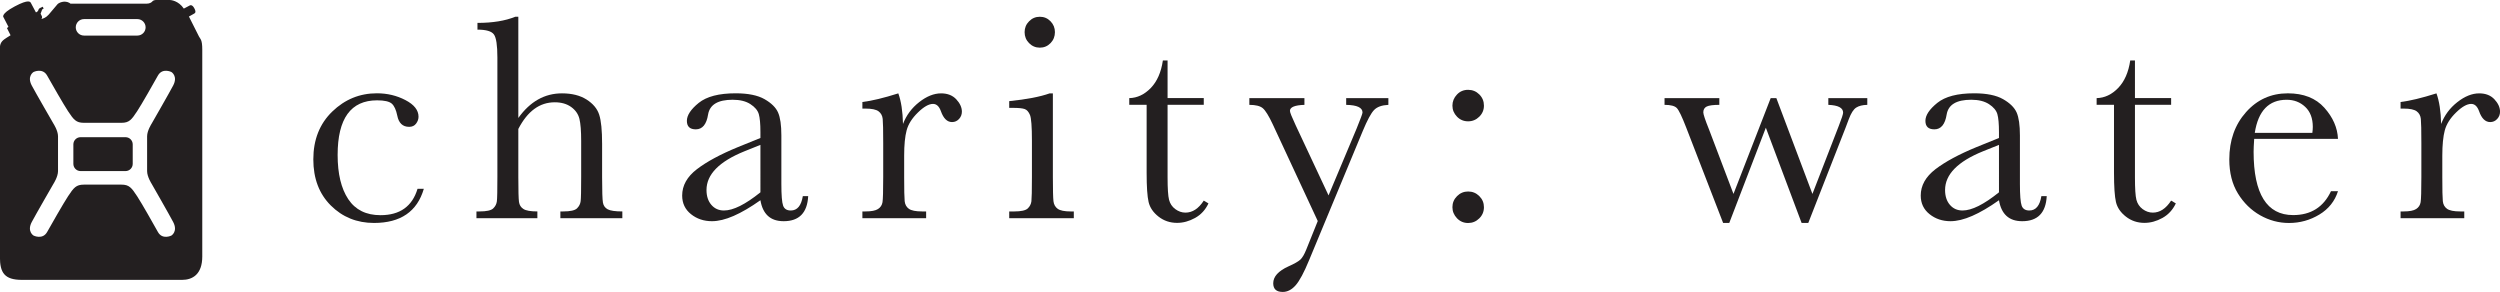 <?xml version="1.0" encoding="UTF-8" standalone="no"?>
<!-- Created with Inkscape (http://www.inkscape.org/) -->

<svg
   width="80.784mm"
   height="9.432mm"
   viewBox="0 0 80.784 9.432"
   version="1.1"
   id="svg1"
   xmlns:inkscape="http://www.inkscape.org/namespaces/inkscape"
   xmlns:sodipodi="http://sodipodi.sourceforge.net/DTD/sodipodi-0.dtd"
   xmlns="http://www.w3.org/2000/svg"
   xmlns:svg="http://www.w3.org/2000/svg">
  <sodipodi:namedview
     id="namedview1"
     pagecolor="#ffffff"
     bordercolor="#000000"
     borderopacity="0.25"
     inkscape:showpageshadow="2"
     inkscape:pageopacity="0.0"
     inkscape:pagecheckerboard="0"
     inkscape:deskcolor="#d1d1d1"
     inkscape:document-units="mm" />
  <defs
     id="defs1">
    <clipPath
       clipPathUnits="userSpaceOnUse"
       id="clipPath42">
      <path
         d="M 0,0 H 792 V 612 H 0 Z"
         transform="translate(-559.963,-518.142)"
         id="path42" />
    </clipPath>
    <clipPath
       clipPathUnits="userSpaceOnUse"
       id="clipPath44">
      <path
         d="M 0,0 H 792 V 612 H 0 Z"
         transform="translate(-569.194,-524.632)"
         id="path44" />
    </clipPath>
    <clipPath
       clipPathUnits="userSpaceOnUse"
       id="clipPath46">
      <path
         d="M 0,0 H 792 V 612 H 0 Z"
         transform="translate(-595.253,-517.471)"
         id="path46" />
    </clipPath>
    <clipPath
       clipPathUnits="userSpaceOnUse"
       id="clipPath48">
      <path
         d="M 0,0 H 792 V 612 H 0 Z"
         transform="translate(-604.43,-524.083)"
         id="path48" />
    </clipPath>
    <clipPath
       clipPathUnits="userSpaceOnUse"
       id="clipPath50">
      <path
         d="M 0,0 H 792 V 612 H 0 Z"
         transform="translate(-618.157,-526.885)"
         id="path50" />
    </clipPath>
    <clipPath
       clipPathUnits="userSpaceOnUse"
       id="clipPath52">
      <path
         d="M 0,0 H 792 V 612 H 0 Z"
         transform="translate(-631.98,-525.839)"
         id="path52" />
    </clipPath>
    <clipPath
       clipPathUnits="userSpaceOnUse"
       id="clipPath54">
      <path
         d="M 0,0 H 792 V 612 H 0 Z"
         transform="translate(-643.41,-517.538)"
         id="path54" />
    </clipPath>
    <clipPath
       clipPathUnits="userSpaceOnUse"
       id="clipPath56">
      <path
         d="M 0,0 H 792 V 612 H 0 Z"
         transform="translate(-654.755,-525.759)"
         id="path56" />
    </clipPath>
    <clipPath
       clipPathUnits="userSpaceOnUse"
       id="clipPath58">
      <path
         d="M 0,0 H 792 V 612 H 0 Z"
         transform="translate(-687.352,-515.016)"
         id="path58" />
    </clipPath>
    <clipPath
       clipPathUnits="userSpaceOnUse"
       id="clipPath60">
      <path
         d="M 0,0 H 792 V 612 H 0 Z"
         transform="translate(-708.701,-517.471)"
         id="path60" />
    </clipPath>
    <clipPath
       clipPathUnits="userSpaceOnUse"
       id="clipPath62">
      <path
         d="M 0,0 H 792 V 612 H 0 Z"
         transform="translate(-720.587,-525.839)"
         id="path62" />
    </clipPath>
    <clipPath
       clipPathUnits="userSpaceOnUse"
       id="clipPath64">
      <path
         d="M 0,0 H 792 V 612 H 0 Z"
         transform="translate(-735.871,-522.714)"
         id="path64" />
    </clipPath>
    <clipPath
       clipPathUnits="userSpaceOnUse"
       id="clipPath66">
      <path
         d="M 0,0 H 792 V 612 H 0 Z"
         transform="translate(-745.321,-524.083)"
         id="path66" />
    </clipPath>
    <clipPath
       clipPathUnits="userSpaceOnUse"
       id="clipPath68">
      <path
         d="M 0,0 H 792 V 612 H 0 Z"
         transform="translate(-533.215,-522.871)"
         id="path68" />
    </clipPath>
  </defs>
  <g
     inkscape:label="Layer 1"
     inkscape:groupmode="layer"
     id="layer1"
     transform="translate(-64.558,-143.669)">
    <path
       id="path41"
       d="m 0,0 h 0.576 c -0.608,-2.083 -2.129,-3.126 -4.562,-3.126 -1.564,0 -2.883,0.533 -3.95,1.597 -1.069,1.064 -1.603,2.472 -1.603,4.224 0,1.797 0.577,3.255 1.729,4.372 1.154,1.117 2.517,1.676 4.091,1.676 0.947,0 1.818,-0.207 2.614,-0.624 C -0.308,7.704 0.091,7.197 0.091,6.598 0.091,6.374 0.015,6.164 -0.133,5.967 -0.279,5.771 -0.492,5.672 -0.768,5.672 c -0.591,0 -0.954,0.344 -1.088,1.033 -0.107,0.519 -0.271,0.881 -0.494,1.086 -0.234,0.206 -0.685,0.308 -1.355,0.308 -1.198,0 -2.1,-0.415 -2.704,-1.246 -0.602,-0.832 -0.905,-2.083 -0.905,-3.756 0,-1.725 0.326,-3.075 0.975,-4.05 0.651,-0.975 1.633,-1.461 2.951,-1.461 1.774,0 2.903,0.805 3.388,2.414"
       style="fill:#231f20;fill-opacity:1;fill-rule:nonzero;stroke:none"
       transform="matrix(0.353,0,0,-0.353,78.05,149.77)"
       clip-path="url(#clipPath42)" />
    <path
       id="path43"
       d="M 0,0 C 0.538,0.751 1.138,1.314 1.804,1.69 2.469,2.066 3.2,2.253 3.996,2.253 4.9,2.253 5.648,2.066 6.243,1.69 6.836,1.314 7.224,0.851 7.402,0.302 7.582,-0.249 7.669,-1.14 7.669,-2.374 v -3.03 c 0,-1.288 0.027,-2.07 0.076,-2.347 0.05,-0.277 0.194,-0.481 0.436,-0.61 0.241,-0.13 0.687,-0.195 1.34,-0.195 V -9.173 H 3.849 v 0.617 h 0.256 c 0.65,0 1.072,0.093 1.266,0.281 0.192,0.187 0.305,0.41 0.335,0.665 0.032,0.254 0.047,0.99 0.047,2.206 v 3.299 c 0,0.912 -0.053,1.586 -0.16,2.025 C 5.485,0.358 5.232,0.72 4.836,1.006 4.436,1.292 3.939,1.435 3.34,1.435 2.642,1.435 2.016,1.232 1.462,0.824 0.907,0.419 0.421,-0.192 0,-1.005 v -4.399 c 0,-1.235 0.02,-1.995 0.06,-2.281 0.041,-0.286 0.178,-0.503 0.41,-0.649 0.232,-0.149 0.657,-0.222 1.273,-0.222 v -0.617 h -5.577 v 0.617 h 0.28 c 0.645,0 1.062,0.092 1.254,0.276 0.192,0.182 0.305,0.402 0.336,0.656 0.032,0.255 0.047,0.994 0.047,2.22 V 5.538 c 0,1.109 -0.105,1.811 -0.316,2.105 -0.21,0.296 -0.712,0.443 -1.508,0.443 v 0.617 c 1.385,0 2.539,0.188 3.46,0.563 H 0 Z"
       style="fill:#231f20;fill-opacity:1;fill-rule:nonzero;stroke:none"
       transform="matrix(0.353,0,0,-0.353,81.307,147.481)"
       clip-path="url(#clipPath44)" />
    <path
       id="path45"
       d="m 0,0 h 0.491 c -0.08,-1.529 -0.831,-2.294 -2.247,-2.294 -0.606,0 -1.085,0.161 -1.437,0.483 -0.352,0.322 -0.582,0.801 -0.688,1.436 -0.896,-0.635 -1.714,-1.114 -2.452,-1.436 -0.739,-0.322 -1.402,-0.483 -1.983,-0.483 -0.743,0 -1.384,0.215 -1.921,0.644 -0.537,0.429 -0.807,0.997 -0.807,1.704 0,0.92 0.451,1.725 1.351,2.414 0.899,0.688 2.144,1.358 3.729,2.011 l 2.083,0.845 V 5.86 c 0,0.76 -0.051,1.31 -0.149,1.65 -0.099,0.34 -0.353,0.644 -0.767,0.912 -0.41,0.268 -0.955,0.402 -1.627,0.402 -1.345,0 -2.092,-0.447 -2.246,-1.341 -0.143,-0.912 -0.519,-1.368 -1.126,-1.368 -0.545,0 -0.817,0.259 -0.817,0.778 0,0.509 0.361,1.057 1.084,1.643 0.726,0.585 1.852,0.878 3.38,0.878 1.136,0 2.017,-0.179 2.644,-0.536 0.626,-0.358 1.039,-0.765 1.239,-1.221 0.201,-0.456 0.302,-1.153 0.302,-2.091 v -4.44 c 0,-1.037 0.053,-1.704 0.162,-1.999 0.107,-0.295 0.34,-0.441 0.7,-0.441 0.592,0 0.96,0.438 1.102,1.314 M -3.881,4.693 -5.348,4.104 C -7.661,3.165 -8.817,1.985 -8.817,0.563 c 0,-0.563 0.148,-1.017 0.444,-1.36 0.297,-0.346 0.681,-0.517 1.156,-0.517 0.421,0 0.91,0.137 1.466,0.414 0.556,0.278 1.18,0.694 1.87,1.249 z"
       style="fill:#231f20;fill-opacity:1;fill-rule:nonzero;stroke:none"
       transform="matrix(0.353,0,0,-0.353,90.5,150.007)"
       clip-path="url(#clipPath46)" />
    <path
       id="path47"
       d="M 0,0 C 0.304,0.795 0.797,1.461 1.481,1.998 2.165,2.534 2.834,2.802 3.487,2.802 4.076,2.802 4.542,2.619 4.881,2.253 5.22,1.886 5.391,1.511 5.391,1.127 5.391,0.867 5.302,0.644 5.129,0.456 4.955,0.268 4.741,0.174 4.491,0.174 4.044,0.174 3.706,0.505 3.472,1.166 3.311,1.614 3.07,1.837 2.747,1.837 2.364,1.837 1.904,1.576 1.368,1.052 0.832,0.531 0.486,-0.013 0.334,-0.577 0.182,-1.141 0.107,-1.913 0.107,-2.897 v -1.957 c 0,-1.172 0.015,-1.91 0.046,-2.213 0.032,-0.304 0.16,-0.537 0.384,-0.698 0.227,-0.161 0.626,-0.241 1.203,-0.241 h 0.378 v -0.617 h -5.835 v 0.617 h 0.284 c 0.536,0 0.918,0.073 1.145,0.221 0.229,0.147 0.366,0.355 0.412,0.623 0.043,0.268 0.065,1.037 0.065,2.308 v 3.097 c 0,1.18 -0.015,1.92 -0.047,2.219 -0.031,0.3 -0.159,0.533 -0.382,0.698 -0.223,0.166 -0.621,0.248 -1.193,0.248 H -3.717 V 2.011 C -2.88,2.11 -1.783,2.373 -0.429,2.802 -0.17,2.096 -0.026,1.162 0,0"
       style="fill:#231f20;fill-opacity:1;fill-rule:nonzero;stroke:none"
       transform="matrix(0.353,0,0,-0.353,93.737,147.675)"
       clip-path="url(#clipPath48)" />
    <path
       id="path49"
       d="m 0,0 v -7.657 c 0,-1.171 0.019,-1.91 0.054,-2.213 0.035,-0.304 0.166,-0.537 0.389,-0.698 0.224,-0.16 0.622,-0.241 1.194,-0.241 h 0.28 v -0.617 h -5.913 v 0.617 h 0.455 c 0.636,0 1.05,0.092 1.242,0.276 0.192,0.182 0.302,0.402 0.335,0.656 0.03,0.255 0.047,0.994 0.047,2.22 v 3.325 c 0,1.288 -0.06,2.075 -0.181,2.36 -0.122,0.287 -0.282,0.466 -0.482,0.537 -0.202,0.071 -0.552,0.107 -1.054,0.107 h -0.362 v 0.617 c 1.591,0.162 2.827,0.398 3.702,0.711 z m -2.587,5.606 c 0,0.384 0.135,0.715 0.409,0.991 0.272,0.278 0.6,0.416 0.985,0.416 0.385,0 0.711,-0.138 0.98,-0.416 C 0.054,6.321 0.189,5.99 0.189,5.606 0.189,5.212 0.054,4.877 -0.213,4.6 -0.482,4.323 -0.808,4.184 -1.193,4.184 c -0.385,0 -0.713,0.139 -0.985,0.416 -0.274,0.277 -0.409,0.612 -0.409,1.006"
       style="fill:#231f20;fill-opacity:1;fill-rule:nonzero;stroke:none"
       transform="matrix(0.353,0,0,-0.353,98.58,146.686)"
       clip-path="url(#clipPath50)" />
    <path
       id="path51"
       d="m 0,0 h -3.313 v -6.638 c 0,-1.019 0.046,-1.706 0.135,-2.059 0.09,-0.352 0.279,-0.637 0.57,-0.852 0.291,-0.214 0.601,-0.322 0.931,-0.322 0.645,0 1.204,0.367 1.677,1.1 l 0.429,-0.256 c -0.276,-0.589 -0.685,-1.033 -1.226,-1.333 -0.542,-0.299 -1.089,-0.449 -1.643,-0.449 -0.645,0 -1.21,0.189 -1.698,0.57 -0.485,0.379 -0.79,0.825 -0.911,1.334 -0.12,0.51 -0.181,1.404 -0.181,2.682 V 0 h -1.59 v 0.61 c 0.732,0.017 1.388,0.327 1.968,0.925 0.58,0.599 0.951,1.44 1.109,2.522 h 0.43 V 0.616 H 0 Z"
       style="fill:#231f20;fill-opacity:1;fill-rule:nonzero;stroke:none"
       transform="matrix(0.353,0,0,-0.353,103.456,147.055)"
       clip-path="url(#clipPath52)" />
    <path
       id="path53"
       d="M 0,0 2.561,6.098 C 2.928,6.994 3.11,7.492 3.11,7.59 3.11,8.037 2.611,8.27 1.614,8.288 V 8.904 H 5.477 V 8.288 C 4.878,8.26 4.441,8.103 4.164,7.812 3.885,7.521 3.542,6.879 3.13,5.888 L -1.777,-5.923 c -0.464,-1.128 -0.875,-1.896 -1.233,-2.303 -0.358,-0.408 -0.752,-0.611 -1.182,-0.611 -0.582,0 -0.871,0.264 -0.871,0.792 0,0.61 0.464,1.126 1.391,1.546 0.545,0.243 0.908,0.449 1.091,0.619 0.183,0.17 0.365,0.479 0.544,0.925 l 1.05,2.608 -4.118,8.851 c -0.364,0.778 -0.669,1.269 -0.911,1.475 -0.241,0.206 -0.652,0.309 -1.233,0.309 v 0.616 h 5.042 V 8.288 c -0.886,-0.028 -1.327,-0.21 -1.327,-0.55 0,-0.134 0.174,-0.573 0.523,-1.314 z"
       style="fill:#231f20;fill-opacity:1;fill-rule:nonzero;stroke:none"
       transform="matrix(0.353,0,0,-0.353,107.488,149.983)"
       clip-path="url(#clipPath54)" />
    <path
       id="path55"
       d="M 0,0 C 0,0.384 0.138,0.723 0.411,1.012 0.684,1.304 1.025,1.449 1.436,1.449 1.839,1.449 2.181,1.307 2.462,1.027 2.745,0.744 2.885,0.402 2.885,0 2.885,-0.393 2.743,-0.732 2.457,-1.013 2.171,-1.294 1.831,-1.435 1.436,-1.435 1.034,-1.435 0.694,-1.292 0.417,-1.006 0.141,-0.719 0,-0.384 0,0 m 0,-9.294 c 0,0.393 0.142,0.731 0.424,1.013 0.281,0.281 0.62,0.423 1.012,0.423 0.403,0 0.745,-0.142 1.026,-0.423 0.283,-0.282 0.423,-0.62 0.423,-1.013 0,-0.403 -0.142,-0.744 -0.428,-1.025 -0.286,-0.283 -0.626,-0.423 -1.021,-0.423 -0.402,0 -0.742,0.146 -1.019,0.436 C 0.141,-10.015 0,-9.679 0,-9.294"
       style="fill:#231f20;fill-opacity:1;fill-rule:nonzero;stroke:none"
       transform="matrix(0.353,0,0,-0.353,111.491,147.083)"
       clip-path="url(#clipPath56)" />
    <path
       id="path57"
       d="M 0,0 H -0.611 L -3.884,8.718 -7.233,0 h -0.562 l -3.378,8.727 c -0.384,0.995 -0.671,1.59 -0.858,1.787 -0.189,0.197 -0.564,0.296 -1.127,0.296 v 0.616 h 5.015 V 10.81 c -0.565,0 -0.95,-0.052 -1.159,-0.155 -0.205,-0.104 -0.308,-0.281 -0.308,-0.533 0,-0.179 0.176,-0.703 0.526,-1.572 l 2.237,-5.894 3.406,8.77 h 0.519 L 0.38,2.656 2.8,8.902 c 0.26,0.663 0.389,1.061 0.389,1.196 0,0.439 -0.451,0.676 -1.354,0.712 v 0.616 H 5.402 V 10.81 C 4.972,10.8 4.634,10.718 4.39,10.561 4.142,10.405 3.918,10.052 3.712,9.507 L 3.418,8.727 Z"
       style="fill:#231f20;fill-opacity:1;fill-rule:nonzero;stroke:none"
       transform="matrix(0.353,0,0,-0.353,122.99,150.873)"
       clip-path="url(#clipPath58)" />
    <path
       id="path59"
       d="m 0,0 h 0.491 c -0.082,-1.529 -0.829,-2.294 -2.246,-2.294 -0.607,0 -1.085,0.161 -1.437,0.483 -0.354,0.322 -0.582,0.801 -0.689,1.436 -0.895,-0.635 -1.713,-1.114 -2.452,-1.436 -0.74,-0.322 -1.399,-0.483 -1.982,-0.483 -0.745,0 -1.384,0.215 -1.921,0.644 -0.537,0.429 -0.807,0.997 -0.807,1.704 0,0.92 0.452,1.725 1.35,2.414 0.902,0.688 2.145,1.358 3.729,2.011 l 2.083,0.845 V 5.86 c 0,0.76 -0.05,1.31 -0.148,1.65 -0.099,0.34 -0.354,0.644 -0.766,0.912 -0.414,0.268 -0.955,0.402 -1.627,0.402 -1.346,0 -2.094,-0.447 -2.246,-1.341 -0.143,-0.912 -0.52,-1.368 -1.127,-1.368 -0.545,0 -0.82,0.259 -0.82,0.778 0,0.509 0.363,1.057 1.088,1.643 0.725,0.585 1.85,0.878 3.38,0.878 1.136,0 2.015,-0.179 2.642,-0.536 0.625,-0.358 1.039,-0.765 1.241,-1.221 0.199,-0.456 0.3,-1.153 0.3,-2.091 v -4.44 c 0,-1.037 0.054,-1.704 0.161,-1.999 0.108,-0.295 0.343,-0.441 0.701,-0.441 0.592,0 0.96,0.438 1.102,1.314 M -3.881,4.693 -5.348,4.104 C -7.659,3.165 -8.815,1.985 -8.815,0.563 c 0,-0.563 0.147,-1.017 0.442,-1.36 0.297,-0.346 0.682,-0.517 1.157,-0.517 0.422,0 0.91,0.137 1.466,0.414 0.555,0.278 1.178,0.694 1.869,1.249 z"
       style="fill:#231f20;fill-opacity:1;fill-rule:nonzero;stroke:none"
       transform="matrix(0.353,0,0,-0.353,130.522,150.007)"
       clip-path="url(#clipPath60)" />
    <path
       id="path61"
       d="m 0,0 h -3.312 v -6.638 c 0,-1.019 0.044,-1.706 0.133,-2.059 0.091,-0.352 0.281,-0.637 0.57,-0.852 0.292,-0.214 0.6,-0.322 0.932,-0.322 0.644,0 1.202,0.367 1.677,1.1 l 0.43,-0.256 c -0.279,-0.589 -0.688,-1.033 -1.228,-1.333 -0.542,-0.299 -1.088,-0.449 -1.644,-0.449 -0.642,0 -1.207,0.189 -1.695,0.57 -0.488,0.379 -0.791,0.825 -0.913,1.334 -0.119,0.51 -0.18,1.404 -0.18,2.682 V 0 h -1.59 v 0.61 c 0.731,0.017 1.388,0.327 1.968,0.925 0.58,0.599 0.95,1.44 1.109,2.522 h 0.431 V 0.616 H 0 Z"
       style="fill:#231f20;fill-opacity:1;fill-rule:nonzero;stroke:none"
       transform="matrix(0.353,0,0,-0.353,134.715,147.055)"
       clip-path="url(#clipPath62)" />
    <path
       id="path63"
       d="m 0,0 h -7.672 c -0.035,-0.526 -0.053,-0.919 -0.053,-1.177 0,-1.928 0.302,-3.376 0.906,-4.345 0.604,-0.968 1.508,-1.453 2.709,-1.453 1.632,0 2.787,0.731 3.469,2.188 H 0 c -0.289,-0.912 -0.857,-1.626 -1.705,-2.139 -0.853,-0.515 -1.778,-0.772 -2.782,-0.772 -0.93,0 -1.809,0.236 -2.638,0.704 -0.827,0.47 -1.507,1.134 -2.033,1.992 -0.53,0.859 -0.792,1.9 -0.792,3.125 0,1.735 0.508,3.176 1.53,4.324 1.021,1.15 2.296,1.724 3.827,1.724 1.44,0 2.556,-0.44 3.343,-1.318 C -0.463,1.973 -0.045,1.023 0,0 m -2.348,0.55 c 0.027,0.206 0.042,0.389 0.042,0.55 0,0.786 -0.233,1.397 -0.694,1.83 -0.461,0.434 -1.028,0.651 -1.701,0.651 -1.631,0 -2.603,-1.011 -2.917,-3.031 z"
       style="fill:#231f20;fill-opacity:1;fill-rule:nonzero;stroke:none"
       transform="matrix(0.353,0,0,-0.353,140.107,148.157)"
       clip-path="url(#clipPath64)" />
    <path
       id="path65"
       d="M 0,0 C 0.303,0.795 0.797,1.461 1.482,1.998 2.164,2.534 2.833,2.802 3.487,2.802 4.076,2.802 4.542,2.619 4.881,2.253 5.221,1.886 5.391,1.511 5.391,1.127 5.391,0.867 5.303,0.644 5.129,0.456 4.955,0.268 4.744,0.174 4.492,0.174 4.046,0.174 3.705,0.505 3.474,1.166 3.313,1.614 3.073,1.837 2.749,1.837 2.365,1.837 1.904,1.576 1.368,1.052 0.831,0.531 0.489,-0.013 0.335,-0.577 0.185,-1.141 0.107,-1.913 0.107,-2.897 v -1.957 c 0,-1.172 0.015,-1.91 0.047,-2.213 0.031,-0.304 0.16,-0.537 0.386,-0.698 0.225,-0.161 0.623,-0.241 1.201,-0.241 h 0.377 v -0.617 h -5.831 v 0.617 h 0.28 c 0.536,0 0.919,0.073 1.145,0.221 0.229,0.147 0.365,0.355 0.41,0.623 0.045,0.268 0.068,1.037 0.068,2.308 v 3.097 c 0,1.18 -0.016,1.92 -0.048,2.219 -0.03,0.3 -0.158,0.533 -0.381,0.698 -0.224,0.166 -0.622,0.248 -1.194,0.248 h -0.28 v 0.603 c 0.836,0.099 1.93,0.362 3.284,0.791 C -0.17,2.096 -0.027,1.162 0,0"
       style="fill:#231f20;fill-opacity:1;fill-rule:nonzero;stroke:none"
       transform="matrix(0.353,0,0,-0.353,143.44,147.675)"
       clip-path="url(#clipPath66)" />
    <path
       id="path67"
       d="m 0,0 h -4.115 c -0.364,0 -0.659,-0.295 -0.659,-0.659 v -1.784 c 0,-0.364 0.295,-0.659 0.659,-0.659 H 0 c 0.364,0 0.659,0.295 0.659,0.659 v 1.784 C 0.659,-0.295 0.364,0 0,0 M 6.723,9.219 C 6.6,9.466 5.804,11.044 5.804,11.044 c 0,0 0.303,0.179 0.441,0.247 0.137,0.068 0.24,0.155 0.053,0.508 -0.201,0.379 -0.398,0.269 -0.398,0.269 0,0 -0.266,-0.147 -0.562,-0.297 -0.494,0.728 -1.181,0.798 -1.386,0.796 -0.137,0 -0.81,0 -1.015,0 C 2.73,12.567 2.539,12.54 2.456,12.429 2.374,12.32 2.182,12.224 1.949,12.224 h -6.956 c -0.069,-0.006 -0.082,0.042 -0.125,0.069 -0.466,0.26 -0.98,0.006 -1.091,-0.117 -0.108,-0.124 -0.548,-0.659 -0.807,-0.953 -0.262,-0.295 -0.488,-0.351 -0.666,-0.406 0.109,0.145 0.027,0.282 0.027,0.282 l -0.104,0.205 0.145,0.392 0.13,0.068 -0.075,0.179 c 0,0 -0.083,-0.035 -0.235,-0.11 -0.149,-0.075 -0.149,-0.144 -0.149,-0.144 -0.068,-0.247 -0.248,-0.261 -0.248,-0.261 0,0 -0.398,0.754 -0.452,0.851 -0.055,0.096 -0.164,0.398 -1.496,-0.315 -1.331,-0.714 -1.015,-0.989 -1.015,-0.989 l 0.453,-0.876 -0.138,-0.111 0.331,-0.658 c 0,0 -0.083,-0.042 -0.373,-0.234 -0.287,-0.192 -0.602,-0.384 -0.602,-0.905 v -19.154 c 0,-1.441 0.412,-2.099 2.017,-2.099 H 5.174 c 0.946,0 1.852,0.494 1.852,2.14 V 8.012 c 0,0.946 -0.18,0.96 -0.303,1.207 m -10.522,1.592 h 4.882 c 0.418,0 0.756,-0.338 0.756,-0.755 0,-0.417 -0.338,-0.754 -0.756,-0.754 h -4.882 c -0.418,0 -0.756,0.337 -0.756,0.754 0,0.417 0.338,0.755 0.756,0.755 M 2.388,-4.261 c 0,0 1.634,-2.853 1.976,-3.507 0.453,-0.866 -0.165,-1.237 -0.165,-1.237 0,0 -0.823,-0.414 -1.235,0.329 -0.349,0.631 -1.488,2.64 -1.894,3.26 -0.521,0.797 -0.74,1.073 -1.44,1.073 h -1.661 -0.11 -1.672 c -0.706,0 -0.927,-0.276 -1.453,-1.073 -0.408,-0.62 -1.555,-2.629 -1.908,-3.26 -0.415,-0.743 -1.245,-0.329 -1.245,-0.329 0,0 -0.622,0.371 -0.165,1.237 0.345,0.654 1.991,3.507 1.991,3.507 0,0 0.414,0.632 0.414,1.155 v 1.459 0.275 1.454 c 0,0.521 -0.414,1.152 -0.414,1.152 0,0 -1.646,2.846 -1.991,3.499 -0.457,0.864 0.165,1.234 0.165,1.234 0,0 0.83,0.412 1.245,-0.329 0.353,-0.629 1.5,-2.634 1.908,-3.252 0.526,-0.796 0.747,-1.069 1.453,-1.069 h 1.672 0.11 1.661 c 0.7,0 0.919,0.273 1.44,1.069 0.406,0.618 1.545,2.623 1.894,3.252 0.412,0.741 1.235,0.329 1.235,0.329 0,0 0.618,-0.37 0.165,-1.234 C 4.022,4.08 2.388,1.234 2.388,1.234 c 0,0 -0.412,-0.631 -0.412,-1.152 v -1.454 -0.275 -1.459 c 0,-0.523 0.412,-1.155 0.412,-1.155"
       style="fill:#231f20;fill-opacity:1;fill-rule:nonzero;stroke:none"
       transform="matrix(0.353,0,0,-0.353,68.614,148.102)"
       clip-path="url(#clipPath68)" />
  </g>
</svg>
